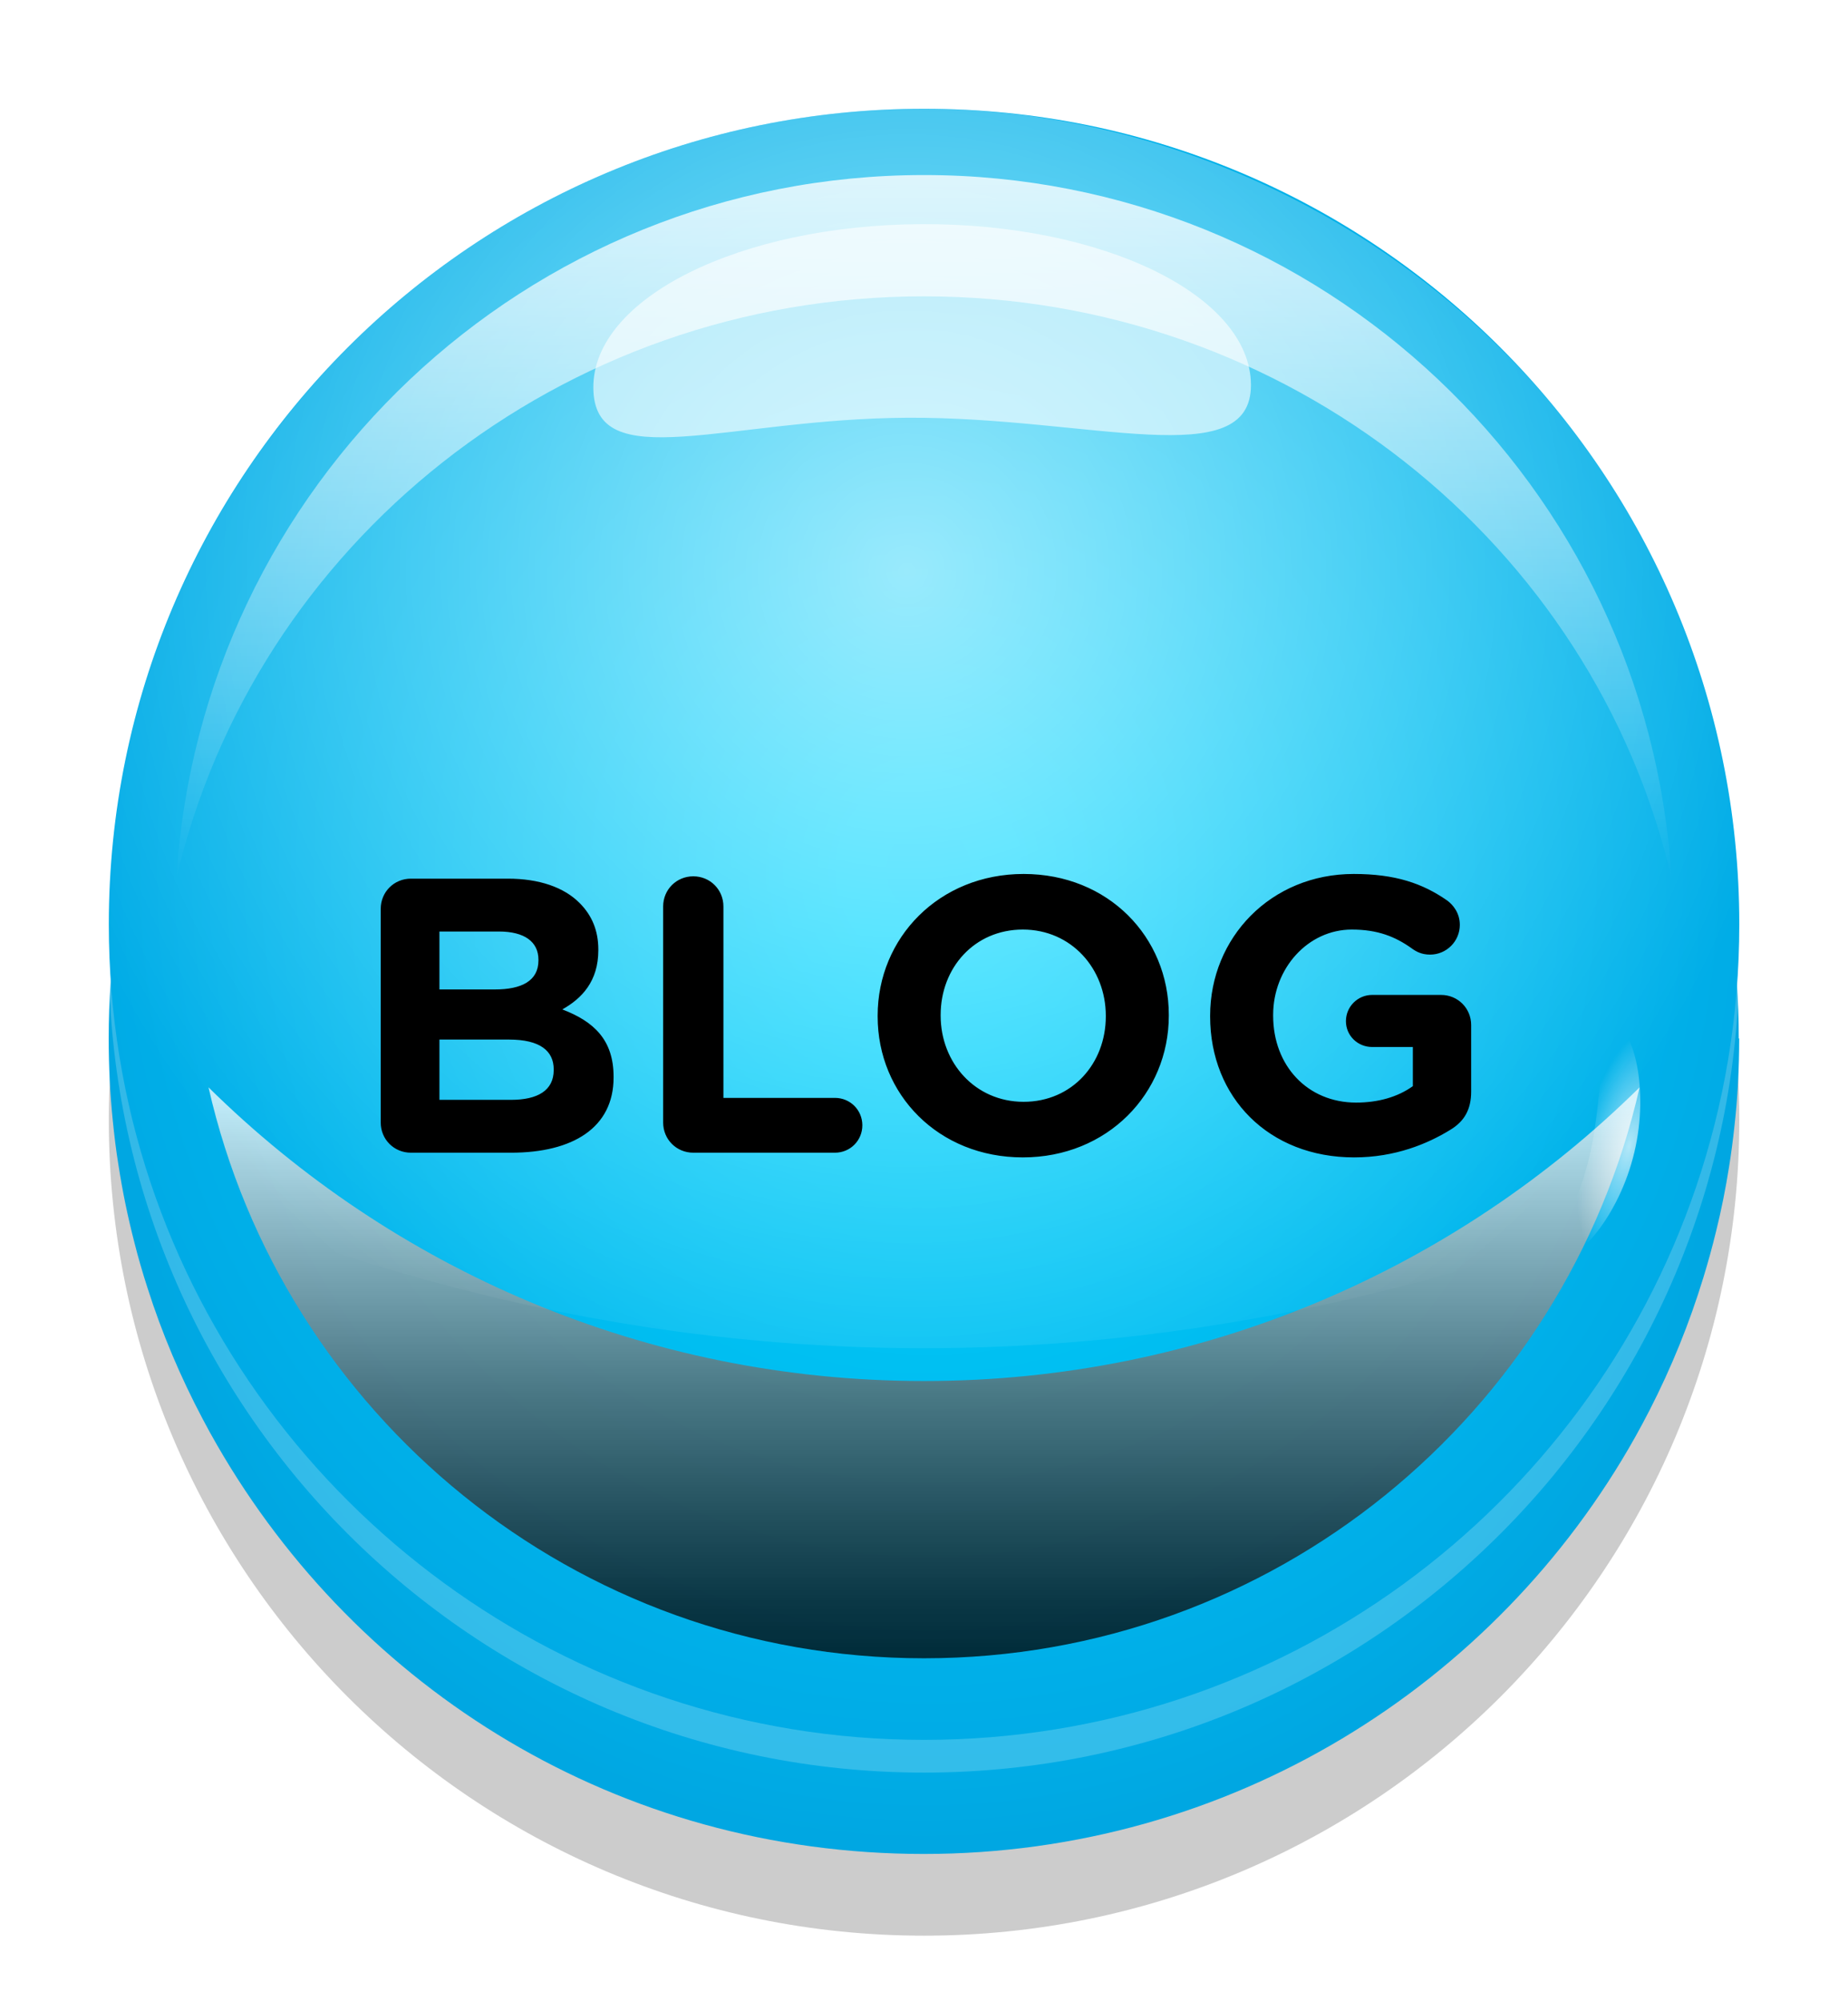 <svg width="85" height="92" viewBox="0 0 85 92" fill="none" xmlns="http://www.w3.org/2000/svg">
<path d="M42.502 89C63.212 89 80 72.21 80 51.498C80 30.787 63.212 13.997 42.502 13.997C21.793 13.997 5.005 30.787 5.005 51.498C5.005 72.21 21.793 89 42.502 89Z" fill="url(#paint0_radial_371_3033)"/>
<path d="M79.995 47.747C79.995 49.12 79.925 50.478 79.774 51.81C79.708 52.424 79.628 53.032 79.532 53.636C79.371 54.652 79.17 55.663 78.924 56.648C78.753 57.352 78.562 58.041 78.351 58.73C77.702 60.852 76.872 62.894 75.872 64.841C75.66 65.253 75.444 65.66 75.218 66.063C68.802 77.509 56.547 85.243 42.492 85.243C28.438 85.243 16.465 77.685 9.988 66.45C9.757 66.052 9.536 65.65 9.325 65.248C8.309 63.327 7.449 61.305 6.78 59.203C6.559 58.519 6.358 57.83 6.182 57.131C5.88 55.964 5.634 54.777 5.448 53.565C5.337 52.892 5.256 52.203 5.186 51.514C5.06 50.276 5 49.019 5 47.752C5 46.872 5.03 45.997 5.091 45.132C5.141 44.418 5.206 43.714 5.292 43.014C5.443 41.828 5.644 40.661 5.905 39.514C6.262 37.905 6.72 36.341 7.283 34.827C7.645 33.842 8.042 32.876 8.485 31.936C10.36 27.907 12.925 24.271 16.043 21.178C17.199 20.022 18.436 18.936 19.744 17.94C26.054 13.117 33.939 10.25 42.492 10.25C51.046 10.25 59.599 13.363 66.036 18.563C67.343 19.619 68.58 20.761 69.732 21.983C72.709 25.131 75.147 28.797 76.892 32.826C77.254 33.67 77.596 34.531 77.898 35.406C78.471 37.045 78.934 38.735 79.271 40.47C79.482 41.526 79.643 42.597 79.759 43.683C79.809 44.161 79.854 44.644 79.884 45.127C79.945 45.992 79.975 46.867 79.975 47.747H79.995Z" fill="url(#paint1_radial_371_3033)"/>
<g style="mix-blend-mode:hard-light" opacity="0.2">
<path d="M42.502 81.502C63.212 81.502 80 64.712 80 44C80 23.289 63.212 6.499 42.502 6.499C21.793 6.499 5.005 23.289 5.005 44C5.005 64.712 21.793 81.502 42.502 81.502Z" fill="white"/>
</g>
<path d="M80 42.496C80 46.726 79.301 50.789 78.009 54.586C72.98 69.367 58.981 79.998 42.502 79.998C26.024 79.998 11.889 69.261 6.921 54.365C5.674 50.633 5.005 46.645 5.005 42.496C5.005 21.787 21.795 5 42.502 5C63.21 5 80 21.787 80 42.502V42.496Z" fill="url(#paint2_radial_371_3033)"/>
<g style="mix-blend-mode:overlay" opacity="0.8" filter="url(#filter0_f_371_3033)">
<path d="M42.502 13.625C59.267 13.625 73.296 25.051 76.882 40.364C75.781 22.33 60.811 8.048 42.502 8.048C24.193 8.048 9.223 22.33 8.117 40.364C11.703 25.051 25.732 13.625 42.497 13.625H42.502Z" fill="url(#paint3_linear_371_3033)"/>
</g>
<g style="mix-blend-mode:soft-light" opacity="0.75" filter="url(#filter1_f_371_3033)">
<path d="M42.502 63.498C29.675 63.498 18.054 58.343 9.591 49.995C13 65.027 26.441 76.246 42.502 76.246C58.563 76.246 72.004 65.027 75.414 49.995C66.951 58.343 55.33 63.498 42.502 63.498Z" fill="url(#paint4_linear_371_3033)"/>
</g>
<path style="mix-blend-mode:overlay" opacity="0.6" d="M79.995 42.496C79.995 42.954 79.99 43.407 79.969 43.859C79.954 44.282 79.934 44.704 79.904 45.132C79.763 47.163 79.462 49.15 79.009 51.076C78.883 51.619 78.748 52.152 78.597 52.685C78.416 53.329 78.22 53.963 78.008 54.596C77.646 54.747 77.284 54.893 76.922 55.039C76.062 55.381 75.198 55.718 74.343 56.04C70.576 57.438 66.805 58.594 63.039 59.5C61.228 59.937 59.428 60.314 57.618 60.636C47.435 62.452 37.247 62.452 27.05 60.566C25.255 60.234 23.459 59.842 21.659 59.389C18.054 58.489 14.443 57.347 10.833 55.959C10.023 55.653 9.214 55.331 8.404 54.994C7.911 54.792 7.418 54.581 6.926 54.37C6.719 53.752 6.528 53.128 6.352 52.494C6.191 51.916 6.046 51.322 5.91 50.729C5.508 48.908 5.231 47.043 5.1 45.132C5.06 44.523 5.03 43.91 5.02 43.291C5.015 43.03 5.01 42.768 5.01 42.502C5.01 41.732 5.035 40.968 5.08 40.213C5.151 39.006 5.281 37.819 5.467 36.648C5.608 35.722 5.789 34.807 6 33.907C6.906 30.035 8.414 26.393 10.425 23.089C11.18 21.842 12.004 20.645 12.894 19.504C19.748 10.673 30.464 5 42.502 5C54.54 5 66.061 11.11 72.869 20.505C73.704 21.651 74.473 22.853 75.172 24.095C76.988 27.304 78.34 30.809 79.14 34.515C79.311 35.3 79.457 36.094 79.577 36.894C79.778 38.242 79.909 39.615 79.96 41.008C79.985 41.501 79.995 41.999 79.995 42.496Z" fill="url(#paint5_radial_371_3033)"/>
<g style="mix-blend-mode:soft-light" opacity="0.6">
<path d="M57.538 17.693C57.558 21.807 50.13 19.172 41.778 19.207C33.426 19.242 27.311 21.938 27.291 17.824C27.271 13.71 34.029 10.346 42.382 10.306C50.734 10.27 57.517 13.575 57.538 17.688V17.693Z" fill="white"/>
</g>
<g style="mix-blend-mode:overlay" opacity="0.7">
<path d="M26.567 18.794C29.936 16.483 31.829 13.388 30.796 11.881C29.762 10.374 26.193 11.025 22.824 13.336C19.455 15.646 17.561 18.741 18.595 20.249C19.628 21.756 23.197 21.105 26.567 18.794Z" fill="url(#paint6_radial_371_3033)"/>
<path d="M17.792 24.718C18.878 23.555 19.144 22.038 18.385 21.329C17.626 20.619 16.13 20.987 15.043 22.15C13.957 23.313 13.691 24.83 14.45 25.54C15.209 26.249 16.705 25.881 17.792 24.718Z" fill="url(#paint7_radial_371_3033)"/>
<path d="M12.845 28.983C13.429 28.358 13.572 27.542 13.164 27.161C12.756 26.78 11.952 26.977 11.368 27.602C10.784 28.228 10.641 29.043 11.049 29.424C11.457 29.806 12.261 29.608 12.845 28.983Z" fill="url(#paint8_radial_371_3033)"/>
<path d="M57.58 15.067C58.11 14.173 57.429 12.791 56.061 11.979C54.692 11.168 53.153 11.234 52.623 12.128C52.093 13.021 52.774 14.404 54.143 15.215C55.511 16.027 57.05 15.96 57.58 15.067Z" fill="url(#paint9_radial_371_3033)"/>
<path d="M61.068 17.302C61.352 16.821 60.987 16.078 60.251 15.642C59.515 15.206 58.688 15.242 58.403 15.722C58.118 16.202 58.484 16.945 59.22 17.381C59.956 17.817 60.783 17.782 61.068 17.302Z" fill="url(#paint10_radial_371_3033)"/>
<path d="M72.542 30.253C73.003 29.937 72.984 29.109 72.5 28.404C72.016 27.698 71.251 27.382 70.791 27.698C70.33 28.014 70.349 28.841 70.833 29.547C71.317 30.252 72.082 30.568 72.542 30.253Z" fill="url(#paint11_radial_371_3033)"/>
<path d="M75.173 52.982C74.469 55.949 72.538 58.031 71.749 57.84C70.959 57.649 72.407 56.135 73.106 53.173C73.805 50.211 73.499 46.917 74.293 47.103C75.088 47.289 75.877 50.015 75.173 52.982Z" fill="url(#paint12_radial_371_3033)"/>
</g>
<path d="M17.512 51.614V41.786C17.512 41.012 18.124 40.4 18.898 40.4H23.362C24.802 40.4 25.936 40.796 26.656 41.516C27.232 42.092 27.52 42.794 27.52 43.658V43.694C27.52 45.116 26.764 45.908 25.864 46.412C27.322 46.97 28.222 47.816 28.222 49.508V49.544C28.222 51.848 26.35 53 23.506 53H18.898C18.124 53 17.512 52.388 17.512 51.614ZM20.212 45.494H22.768C23.992 45.494 24.766 45.098 24.766 44.162V44.126C24.766 43.298 24.118 42.83 22.948 42.83H20.212V45.494ZM20.212 50.57H23.506C24.73 50.57 25.468 50.138 25.468 49.202V49.166C25.468 48.32 24.838 47.798 23.416 47.798H20.212V50.57ZM30.502 51.614V41.678C30.502 40.904 31.114 40.292 31.888 40.292C32.662 40.292 33.274 40.904 33.274 41.678V50.48H38.404C39.106 50.48 39.664 51.038 39.664 51.74C39.664 52.442 39.106 53 38.404 53H31.888C31.114 53 30.502 52.388 30.502 51.614ZM47.046 53.216C43.158 53.216 40.368 50.318 40.368 46.736V46.7C40.368 43.118 43.194 40.184 47.082 40.184C50.97 40.184 53.76 43.082 53.76 46.664V46.7C53.76 50.282 50.934 53.216 47.046 53.216ZM47.082 50.66C49.314 50.66 50.862 48.896 50.862 46.736V46.7C50.862 44.54 49.278 42.74 47.046 42.74C44.814 42.74 43.266 44.504 43.266 46.664V46.7C43.266 48.86 44.85 50.66 47.082 50.66ZM62.285 53.216C58.361 53.216 55.661 50.462 55.661 46.736V46.7C55.661 43.118 58.451 40.184 62.267 40.184C64.175 40.184 65.435 40.616 66.569 41.408C66.839 41.606 67.145 41.984 67.145 42.524C67.145 43.28 66.533 43.892 65.777 43.892C65.381 43.892 65.129 43.748 64.931 43.604C64.175 43.064 63.365 42.74 62.177 42.74C60.161 42.74 58.559 44.522 58.559 46.664V46.7C58.559 49.004 60.143 50.696 62.375 50.696C63.383 50.696 64.283 50.444 64.985 49.94V48.14H63.113C62.447 48.14 61.907 47.618 61.907 46.952C61.907 46.286 62.447 45.746 63.113 45.746H66.281C67.055 45.746 67.667 46.358 67.667 47.132V50.192C67.667 51.002 67.361 51.56 66.695 51.956C65.669 52.586 64.175 53.216 62.285 53.216Z" fill="black"/>
<defs>
<filter id="filter0_f_371_3033" x="0.117" y="0.048" width="84.765" height="48.317" filterUnits="userSpaceOnUse" color-interpolation-filters="sRGB">
<feFlood flood-opacity="0" result="BackgroundImageFix"/>
<feBlend mode="normal" in="SourceGraphic" in2="BackgroundImageFix" result="shape"/>
<feGaussianBlur stdDeviation="4" result="effect1_foregroundBlur_371_3033"/>
</filter>
<filter id="filter1_f_371_3033" x="1.591" y="41.995" width="81.823" height="42.252" filterUnits="userSpaceOnUse" color-interpolation-filters="sRGB">
<feFlood flood-opacity="0" result="BackgroundImageFix"/>
<feBlend mode="normal" in="SourceGraphic" in2="BackgroundImageFix" result="shape"/>
<feGaussianBlur stdDeviation="4" result="effect1_foregroundBlur_371_3033"/>
</filter>
<radialGradient id="paint0_radial_371_3033" cx="0" cy="0" r="1" gradientUnits="userSpaceOnUse" gradientTransform="translate(42.502 51.498) scale(37.498 37.502)">
<stop/>
<stop offset="0.84" stop-opacity="0.2"/>
</radialGradient>
<radialGradient id="paint1_radial_371_3033" cx="0" cy="0" r="1" gradientUnits="userSpaceOnUse" gradientTransform="translate(42.502 47.752) scale(37.498 37.502)">
<stop stop-color="#00D5FF"/>
<stop offset="0.1" stop-color="#00D6FF"/>
<stop offset="0.98" stop-color="#00A7E2"/>
</radialGradient>
<radialGradient id="paint2_radial_371_3033" cx="0" cy="0" r="1" gradientUnits="userSpaceOnUse" gradientTransform="translate(42.716 40.028) rotate(-91.15) scale(41.082 39.024)">
<stop stop-color="#00D5FF"/>
<stop offset="0.1" stop-color="#00D6FF"/>
<stop offset="0.98" stop-color="#00ABE6"/>
</radialGradient>
<linearGradient id="paint3_linear_371_3033" x1="42.502" y1="40.364" x2="42.502" y2="8.048" gradientUnits="userSpaceOnUse">
<stop stop-color="white" stop-opacity="0"/>
<stop offset="1" stop-color="white"/>
</linearGradient>
<linearGradient id="paint4_linear_371_3033" x1="42.502" y1="76.251" x2="42.502" y2="49.995" gradientUnits="userSpaceOnUse">
<stop/>
<stop offset="0.09" stop-color="#0C0C0C"/>
<stop offset="0.24" stop-color="#2C2C2C"/>
<stop offset="0.46" stop-color="#616161"/>
<stop offset="0.71" stop-color="#AAAAAA"/>
<stop offset="0.98" stop-color="white"/>
</linearGradient>
<radialGradient id="paint5_radial_371_3033" cx="0" cy="0" r="1" gradientUnits="userSpaceOnUse" gradientTransform="translate(41.723 26.318) scale(41.028 41.032)">
<stop stop-color="white"/>
<stop offset="1" stop-color="white" stop-opacity="0"/>
</radialGradient>
<radialGradient id="paint6_radial_371_3033" cx="0" cy="0" r="1" gradientUnits="userSpaceOnUse" gradientTransform="translate(6.339 19.633) rotate(-32.933) scale(5.436 4.099)">
<stop offset="0.51" stop-color="white"/>
<stop offset="1" stop-color="white" stop-opacity="0"/>
</radialGradient>
<radialGradient id="paint7_radial_371_3033" cx="0" cy="0" r="1" gradientUnits="userSpaceOnUse" gradientTransform="translate(-56.78 93.136) rotate(-44.743) scale(1.411 3.573)">
<stop offset="0.51" stop-color="white"/>
<stop offset="1" stop-color="white" stop-opacity="0"/>
</radialGradient>
<radialGradient id="paint8_radial_371_3033" cx="0" cy="0" r="1" gradientUnits="userSpaceOnUse" gradientTransform="translate(-61.43 98.431) rotate(-44.743) scale(0.759 1.921)">
<stop offset="0.51" stop-color="white"/>
<stop offset="1" stop-color="white" stop-opacity="0"/>
</radialGradient>
<radialGradient id="paint9_radial_371_3033" cx="0" cy="0" r="1" gradientUnits="userSpaceOnUse" gradientTransform="translate(-83.651 -79.625) rotate(-147.137) scale(1.411 3.573)">
<stop offset="0.51" stop-color="white"/>
<stop offset="1" stop-color="white" stop-opacity="0"/>
</radialGradient>
<radialGradient id="paint10_radial_371_3033" cx="0" cy="0" r="1" gradientUnits="userSpaceOnUse" gradientTransform="translate(-78.584 -76.526) rotate(-147.137) scale(0.759 1.921)">
<stop offset="0.51" stop-color="white"/>
<stop offset="1" stop-color="white" stop-opacity="0"/>
</radialGradient>
<radialGradient id="paint11_radial_371_3033" cx="0" cy="0" r="1" gradientUnits="userSpaceOnUse" gradientTransform="translate(-1.979 -92.618) rotate(-122.237) scale(0.759 1.921)">
<stop offset="0.51" stop-color="white"/>
<stop offset="1" stop-color="white" stop-opacity="0"/>
</radialGradient>
<radialGradient id="paint12_radial_371_3033" cx="0" cy="0" r="1" gradientUnits="userSpaceOnUse" gradientTransform="translate(74.924 52.7) rotate(-77.921) scale(5.492 2.149)">
<stop stop-color="white"/>
<stop offset="1" stop-color="white" stop-opacity="0"/>
</radialGradient>
</defs>
</svg>
